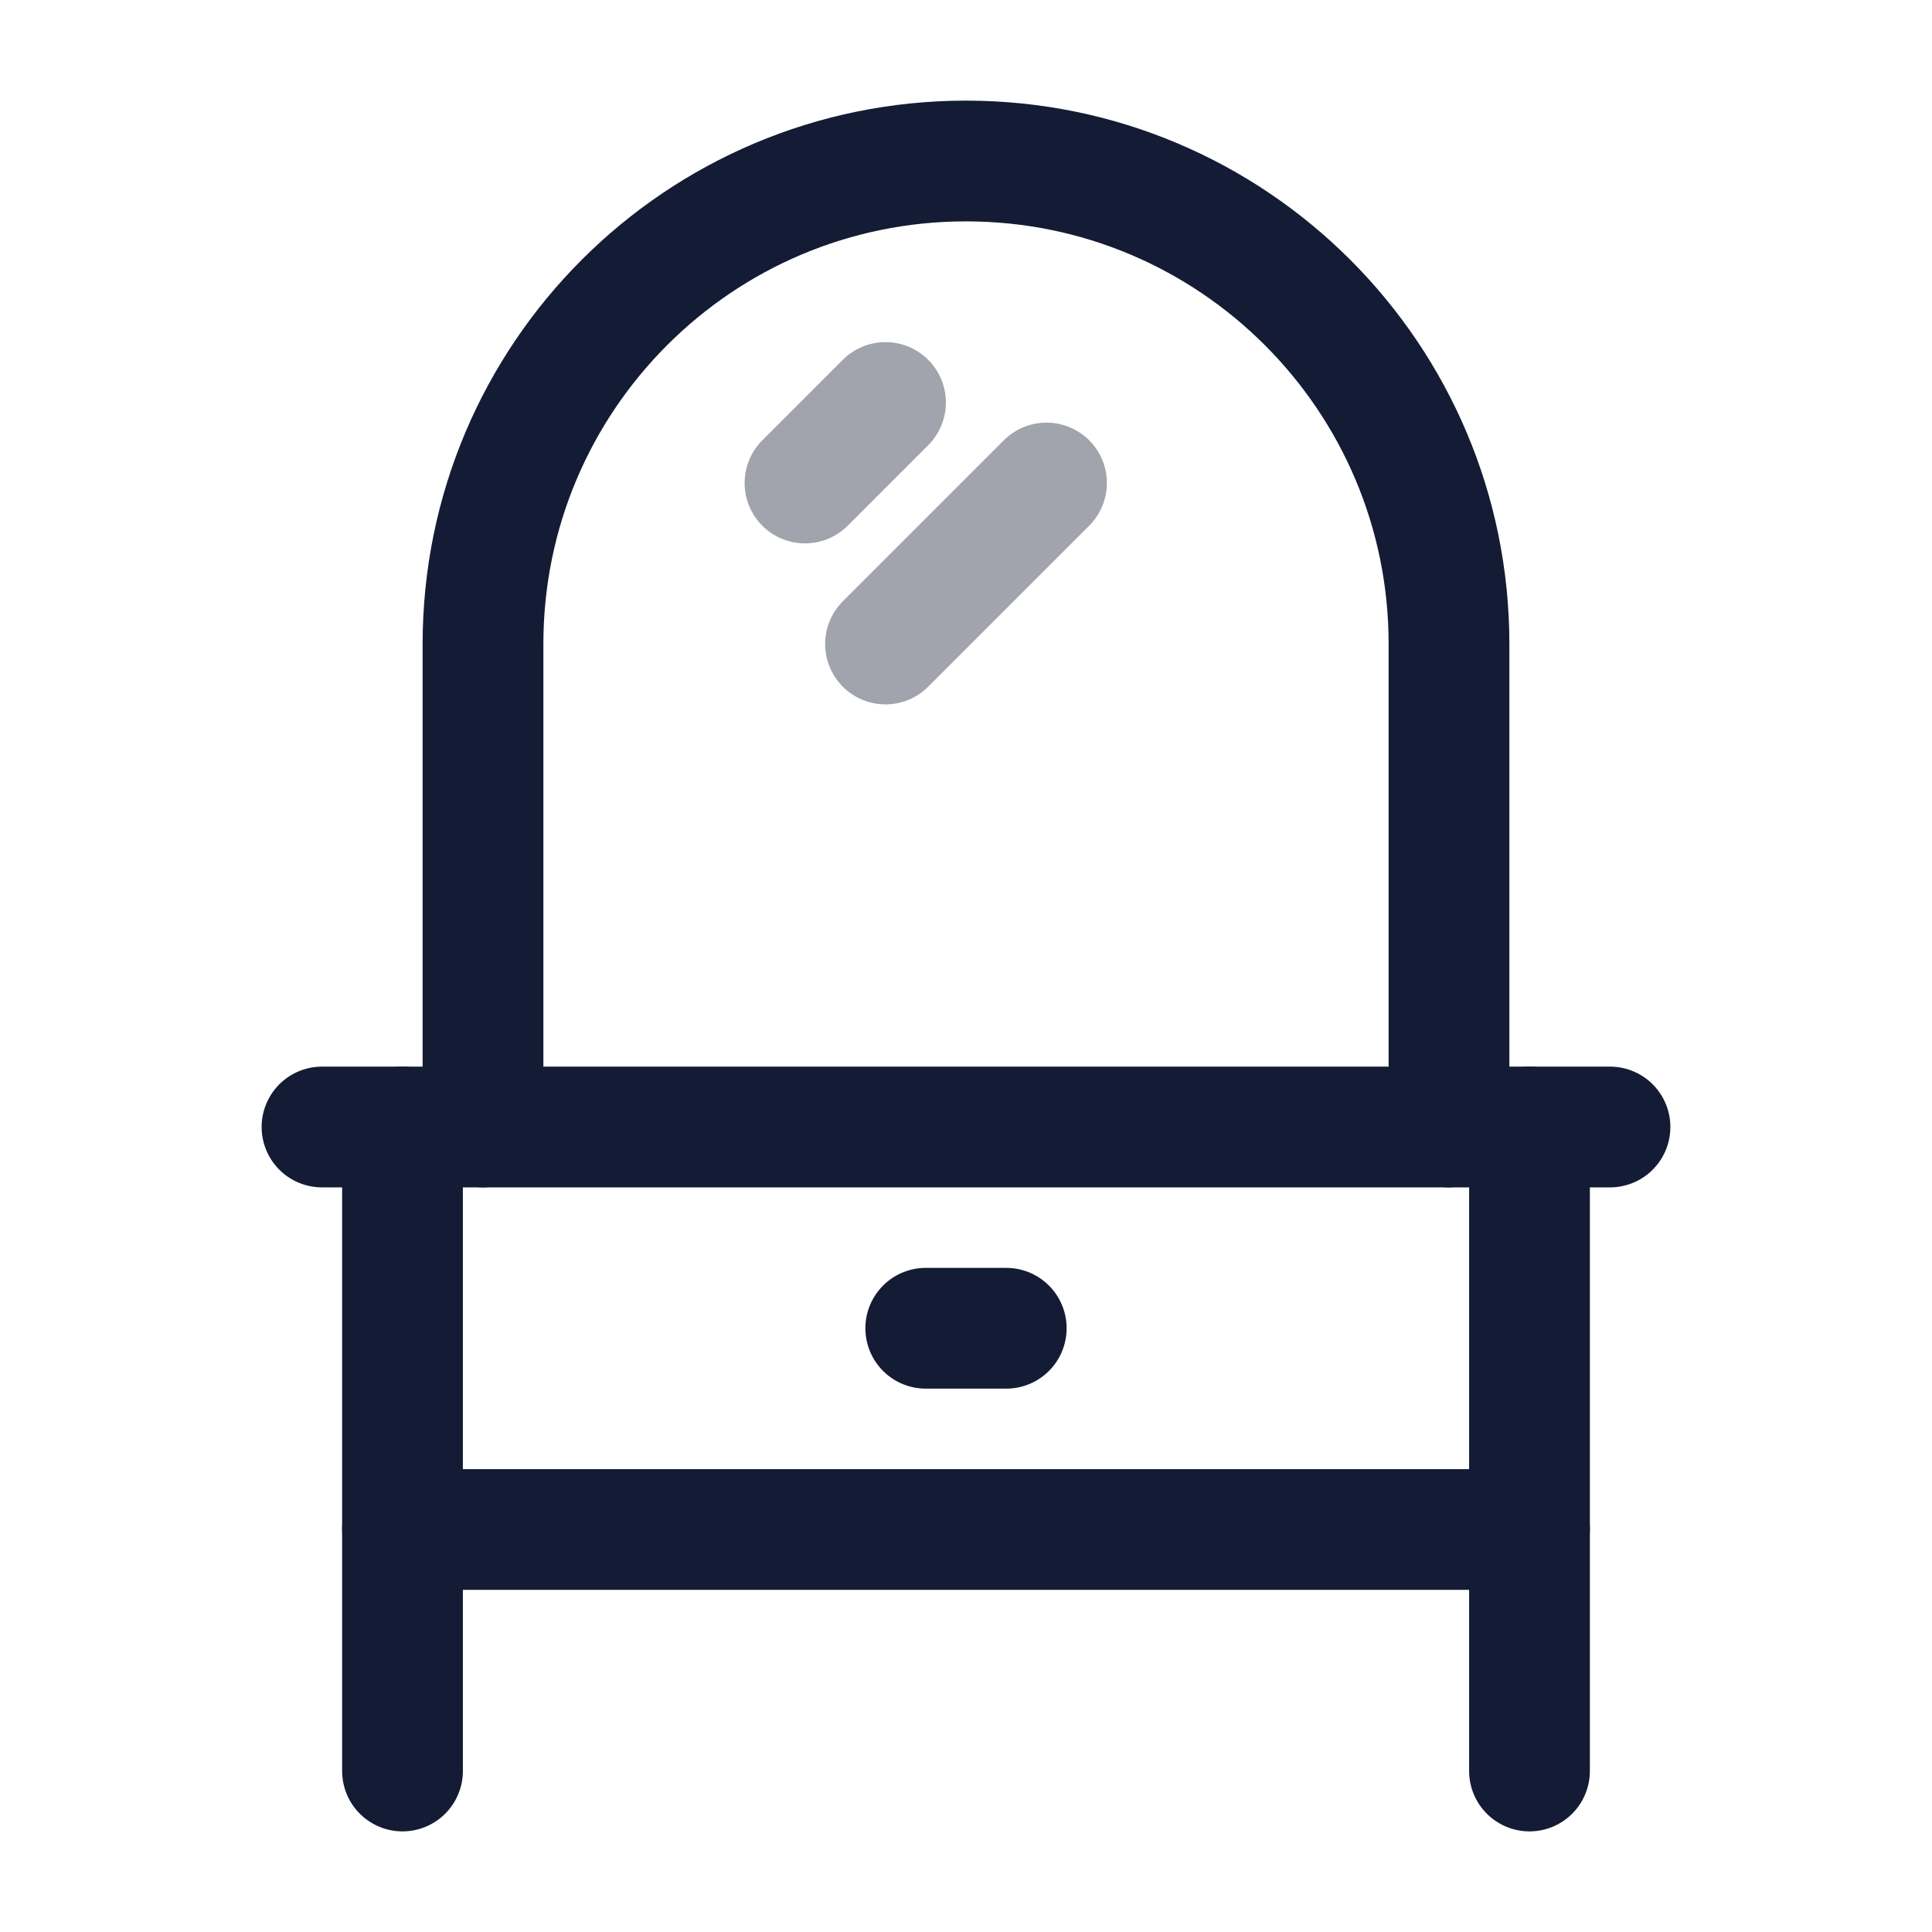 <svg width="24" height="24" viewBox="0 0 24 24" fill="none" xmlns="http://www.w3.org/2000/svg">
<path opacity="0.4" d="M10 6L11 5M11 8L13 6" stroke="#141B34" stroke-width="1.5" stroke-linecap="round" stroke-linejoin="round"/>
<path d="M6 14V8C6 4.686 8.686 2 12 2C15.314 2 18 4.686 18 8V14" stroke="#141B34" stroke-width="1.5" stroke-linecap="round" stroke-linejoin="round"/>
<path d="M5 14V22M19 14V22" stroke="#141B34" stroke-width="1.5" stroke-linecap="round" stroke-linejoin="round"/>
<path d="M4 14H20" stroke="#141B34" stroke-width="1.5" stroke-linecap="round" stroke-linejoin="round"/>
<path d="M5 19L19 19" stroke="#141B34" stroke-width="1.5" stroke-linecap="round" stroke-linejoin="round"/>
<path d="M11.5 16.5H12.5" stroke="#141B34" stroke-width="1.5" stroke-linecap="round" stroke-linejoin="round"/>
</svg>
